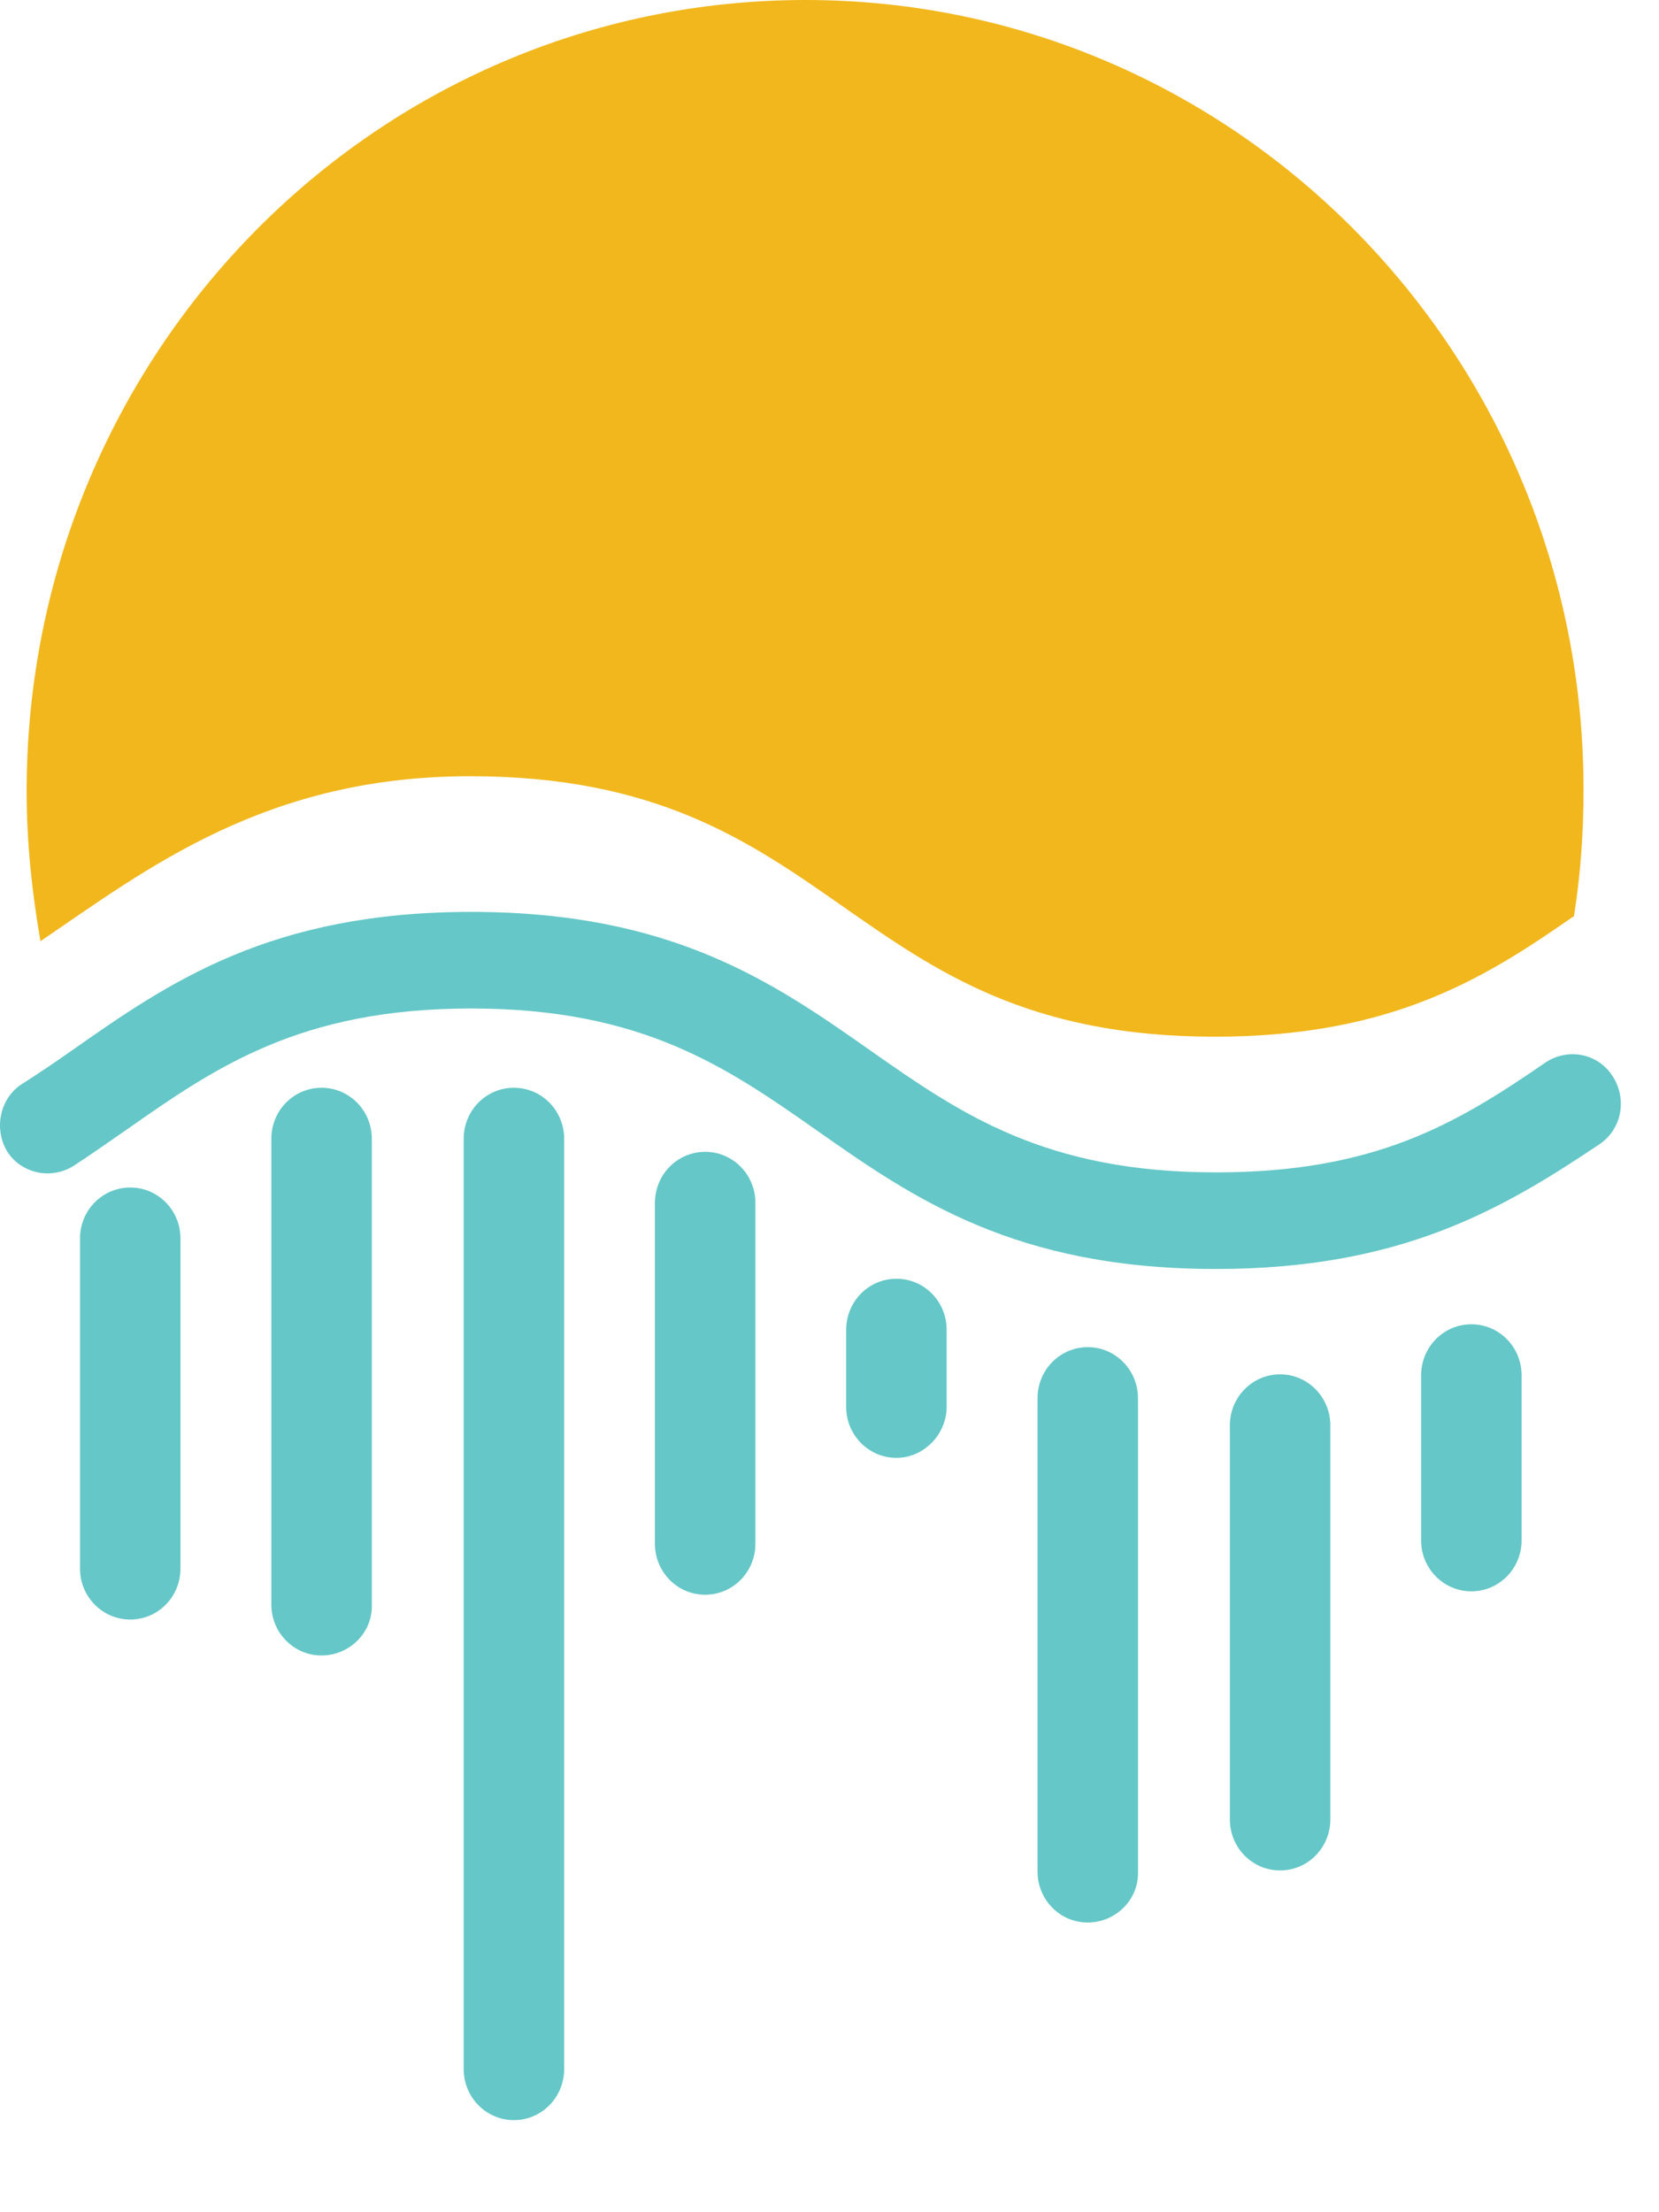 <svg width="18" height="24" viewBox="0 0 18 24" fill="none" xmlns="http://www.w3.org/2000/svg">
    <path d="M1.413 17.57C1.112 17.57 0.868 17.323 0.868 17.017V13.436C0.868 13.13 1.112 12.883 1.413 12.883C1.715 12.883 1.958 13.13 1.958 13.436V17.017C1.958 17.323 1.715 17.57 1.413 17.57Z" fill="#65C7C7"/>
    <path d="M3.489 17.96C3.187 17.96 2.944 17.713 2.944 17.407V12.354C2.944 12.048 3.187 11.801 3.489 11.801C3.79 11.801 4.034 12.048 4.034 12.354V17.407C4.045 17.713 3.79 17.96 3.489 17.96Z" fill="#65C7C7"/>
    <path d="M7.651 17.301C7.349 17.301 7.106 17.054 7.106 16.748V13.05C7.106 12.743 7.349 12.496 7.651 12.496C7.952 12.496 8.196 12.743 8.196 13.05V16.748C8.196 17.054 7.952 17.301 7.651 17.301Z" fill="#65C7C7"/>
    <path d="M9.726 15.816C9.425 15.816 9.181 15.569 9.181 15.263V14.427C9.181 14.12 9.425 13.873 9.726 13.873C10.028 13.873 10.271 14.12 10.271 14.427V15.263C10.271 15.557 10.028 15.816 9.726 15.816Z" fill="#65C7C7"/>
    <path d="M5.576 23.001C5.274 23.001 5.031 22.753 5.031 22.447V12.354C5.031 12.048 5.274 11.801 5.576 11.801C5.877 11.801 6.121 12.048 6.121 12.354V22.447C6.121 22.753 5.877 23.001 5.576 23.001Z" fill="#65C7C7"/>
    <path d="M11.802 20.857C11.5 20.857 11.257 20.61 11.257 20.303V15.169C11.257 14.863 11.5 14.615 11.802 14.615C12.103 14.615 12.347 14.863 12.347 15.169V20.303C12.358 20.61 12.103 20.857 11.802 20.857Z" fill="#65C7C7"/>
    <path d="M13.889 20.292C13.587 20.292 13.344 20.045 13.344 19.739V15.464C13.344 15.158 13.587 14.91 13.889 14.91C14.19 14.91 14.434 15.158 14.434 15.464V19.739C14.434 20.045 14.19 20.292 13.889 20.292Z" fill="#65C7C7"/>
    <path d="M15.964 17.264C15.663 17.264 15.419 17.017 15.419 16.711V14.921C15.419 14.614 15.663 14.367 15.964 14.367C16.266 14.367 16.509 14.614 16.509 14.921V16.711C16.509 17.017 16.266 17.264 15.964 17.264Z" fill="#65C7C7"/>
    <path d="M13.193 13.767C11.013 13.767 9.912 13.002 8.857 12.26C7.883 11.577 6.967 10.941 5.112 10.941C3.257 10.941 2.341 11.577 1.367 12.26C1.181 12.389 0.996 12.519 0.799 12.648C0.555 12.802 0.231 12.731 0.08 12.495C-0.071 12.248 -0.001 11.918 0.231 11.765C0.416 11.647 0.59 11.53 0.775 11.4C1.831 10.658 2.932 9.893 5.112 9.893C7.292 9.893 8.393 10.658 9.448 11.4C10.422 12.083 11.338 12.719 13.193 12.719C14.909 12.719 15.79 12.201 16.764 11.53C17.008 11.365 17.332 11.424 17.494 11.671C17.657 11.918 17.599 12.248 17.355 12.413C16.3 13.12 15.199 13.767 13.193 13.767Z" fill="#65C7C7"/>
    <path d="M5.1 8.421C9.147 8.421 9.147 11.247 13.181 11.247C15.083 11.247 16.092 10.623 17.042 9.963L17.077 9.94C17.147 9.504 17.181 9.045 17.181 8.585C17.193 3.839 13.402 0 8.741 0C4.068 0 0.289 3.839 0.289 8.585C0.289 9.139 0.347 9.681 0.439 10.211C1.599 9.422 2.886 8.421 5.1 8.421Z" fill="#F1B71C"/>
</svg>
